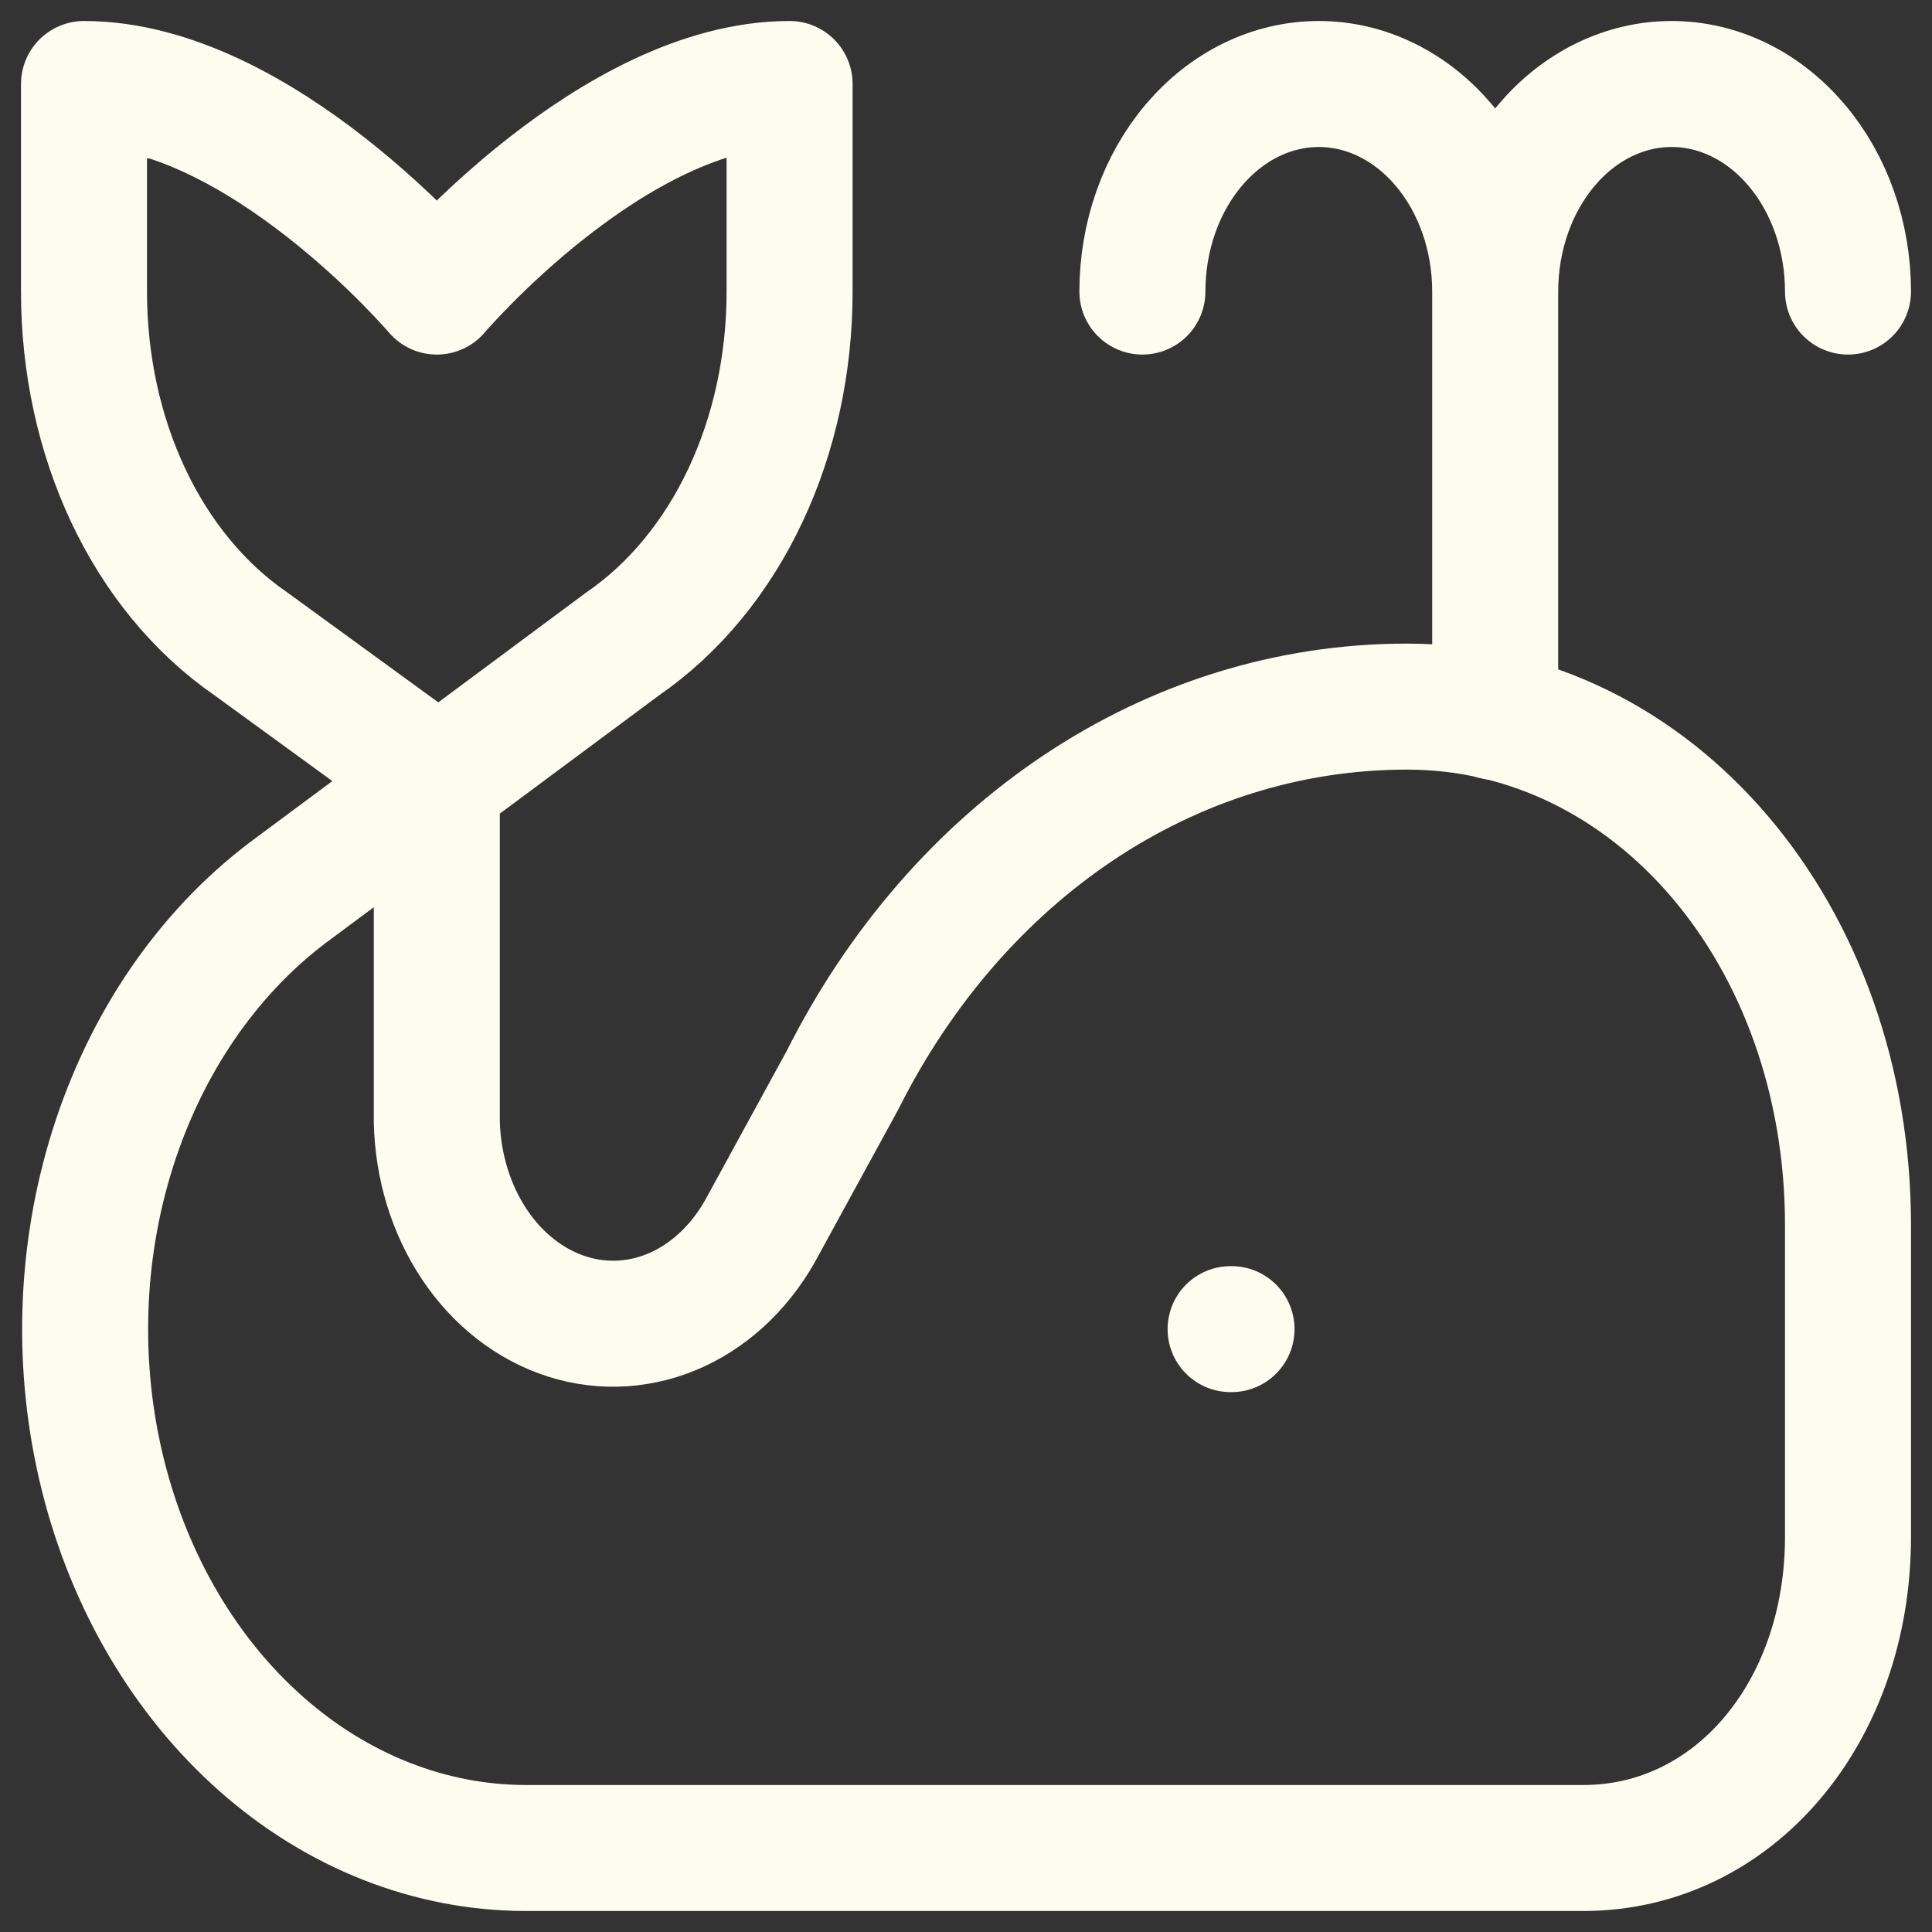 <svg width="23" height="23" viewBox="0 0 23 23" fill="none" xmlns="http://www.w3.org/2000/svg">
<rect x="0" y="0" width="23" height="23" fill="#333333" stroke="none"/>
<path d="M17.8 8.535V3.471M17.8 3.471C17.8 2.815 17.579 2.187 17.185 1.724C16.791 1.26 16.257 1 15.7 1C15.143 1 14.609 1.26 14.215 1.724C13.821 2.187 13.6 2.815 13.6 3.471M17.8 3.471C17.8 2.815 18.021 2.187 18.415 1.724C18.809 1.26 19.343 1 19.9 1C20.457 1 20.991 1.26 21.385 1.724C21.779 2.187 22 2.815 22 3.471" stroke="#FDFDEF" stroke-width="1.5" stroke-linecap="round" stroke-linejoin="round"/>
<path d="M14.65 15.823H14.661M5.2 9.276L2.995 7.671C1.735 6.806 1 5.2 1 3.471V1C3.1 1 5.2 3.471 5.2 3.471C5.2 3.471 7.3 1 9.4 1V3.471C9.4 5.2 8.665 6.806 7.405 7.671L3.415 10.635C2.464 11.358 1.737 12.423 1.343 13.671C0.948 14.92 0.907 16.285 1.226 17.563C1.545 18.841 2.206 19.963 3.112 20.763C4.017 21.563 5.118 21.997 6.25 22H18.85C20.635 22 22 20.394 22 18.294V14.588C22 11.129 19.69 8.412 16.75 8.412C13.915 8.412 11.395 10.141 10.03 12.859L9.085 14.588C8.847 15.04 8.492 15.39 8.071 15.586C7.651 15.781 7.188 15.812 6.751 15.673C6.315 15.534 5.928 15.234 5.649 14.816C5.369 14.398 5.212 13.885 5.2 13.353V9.276Z" stroke="#FDFDEF" stroke-width="1.5" stroke-linecap="round" stroke-linejoin="round"/>
</svg>
